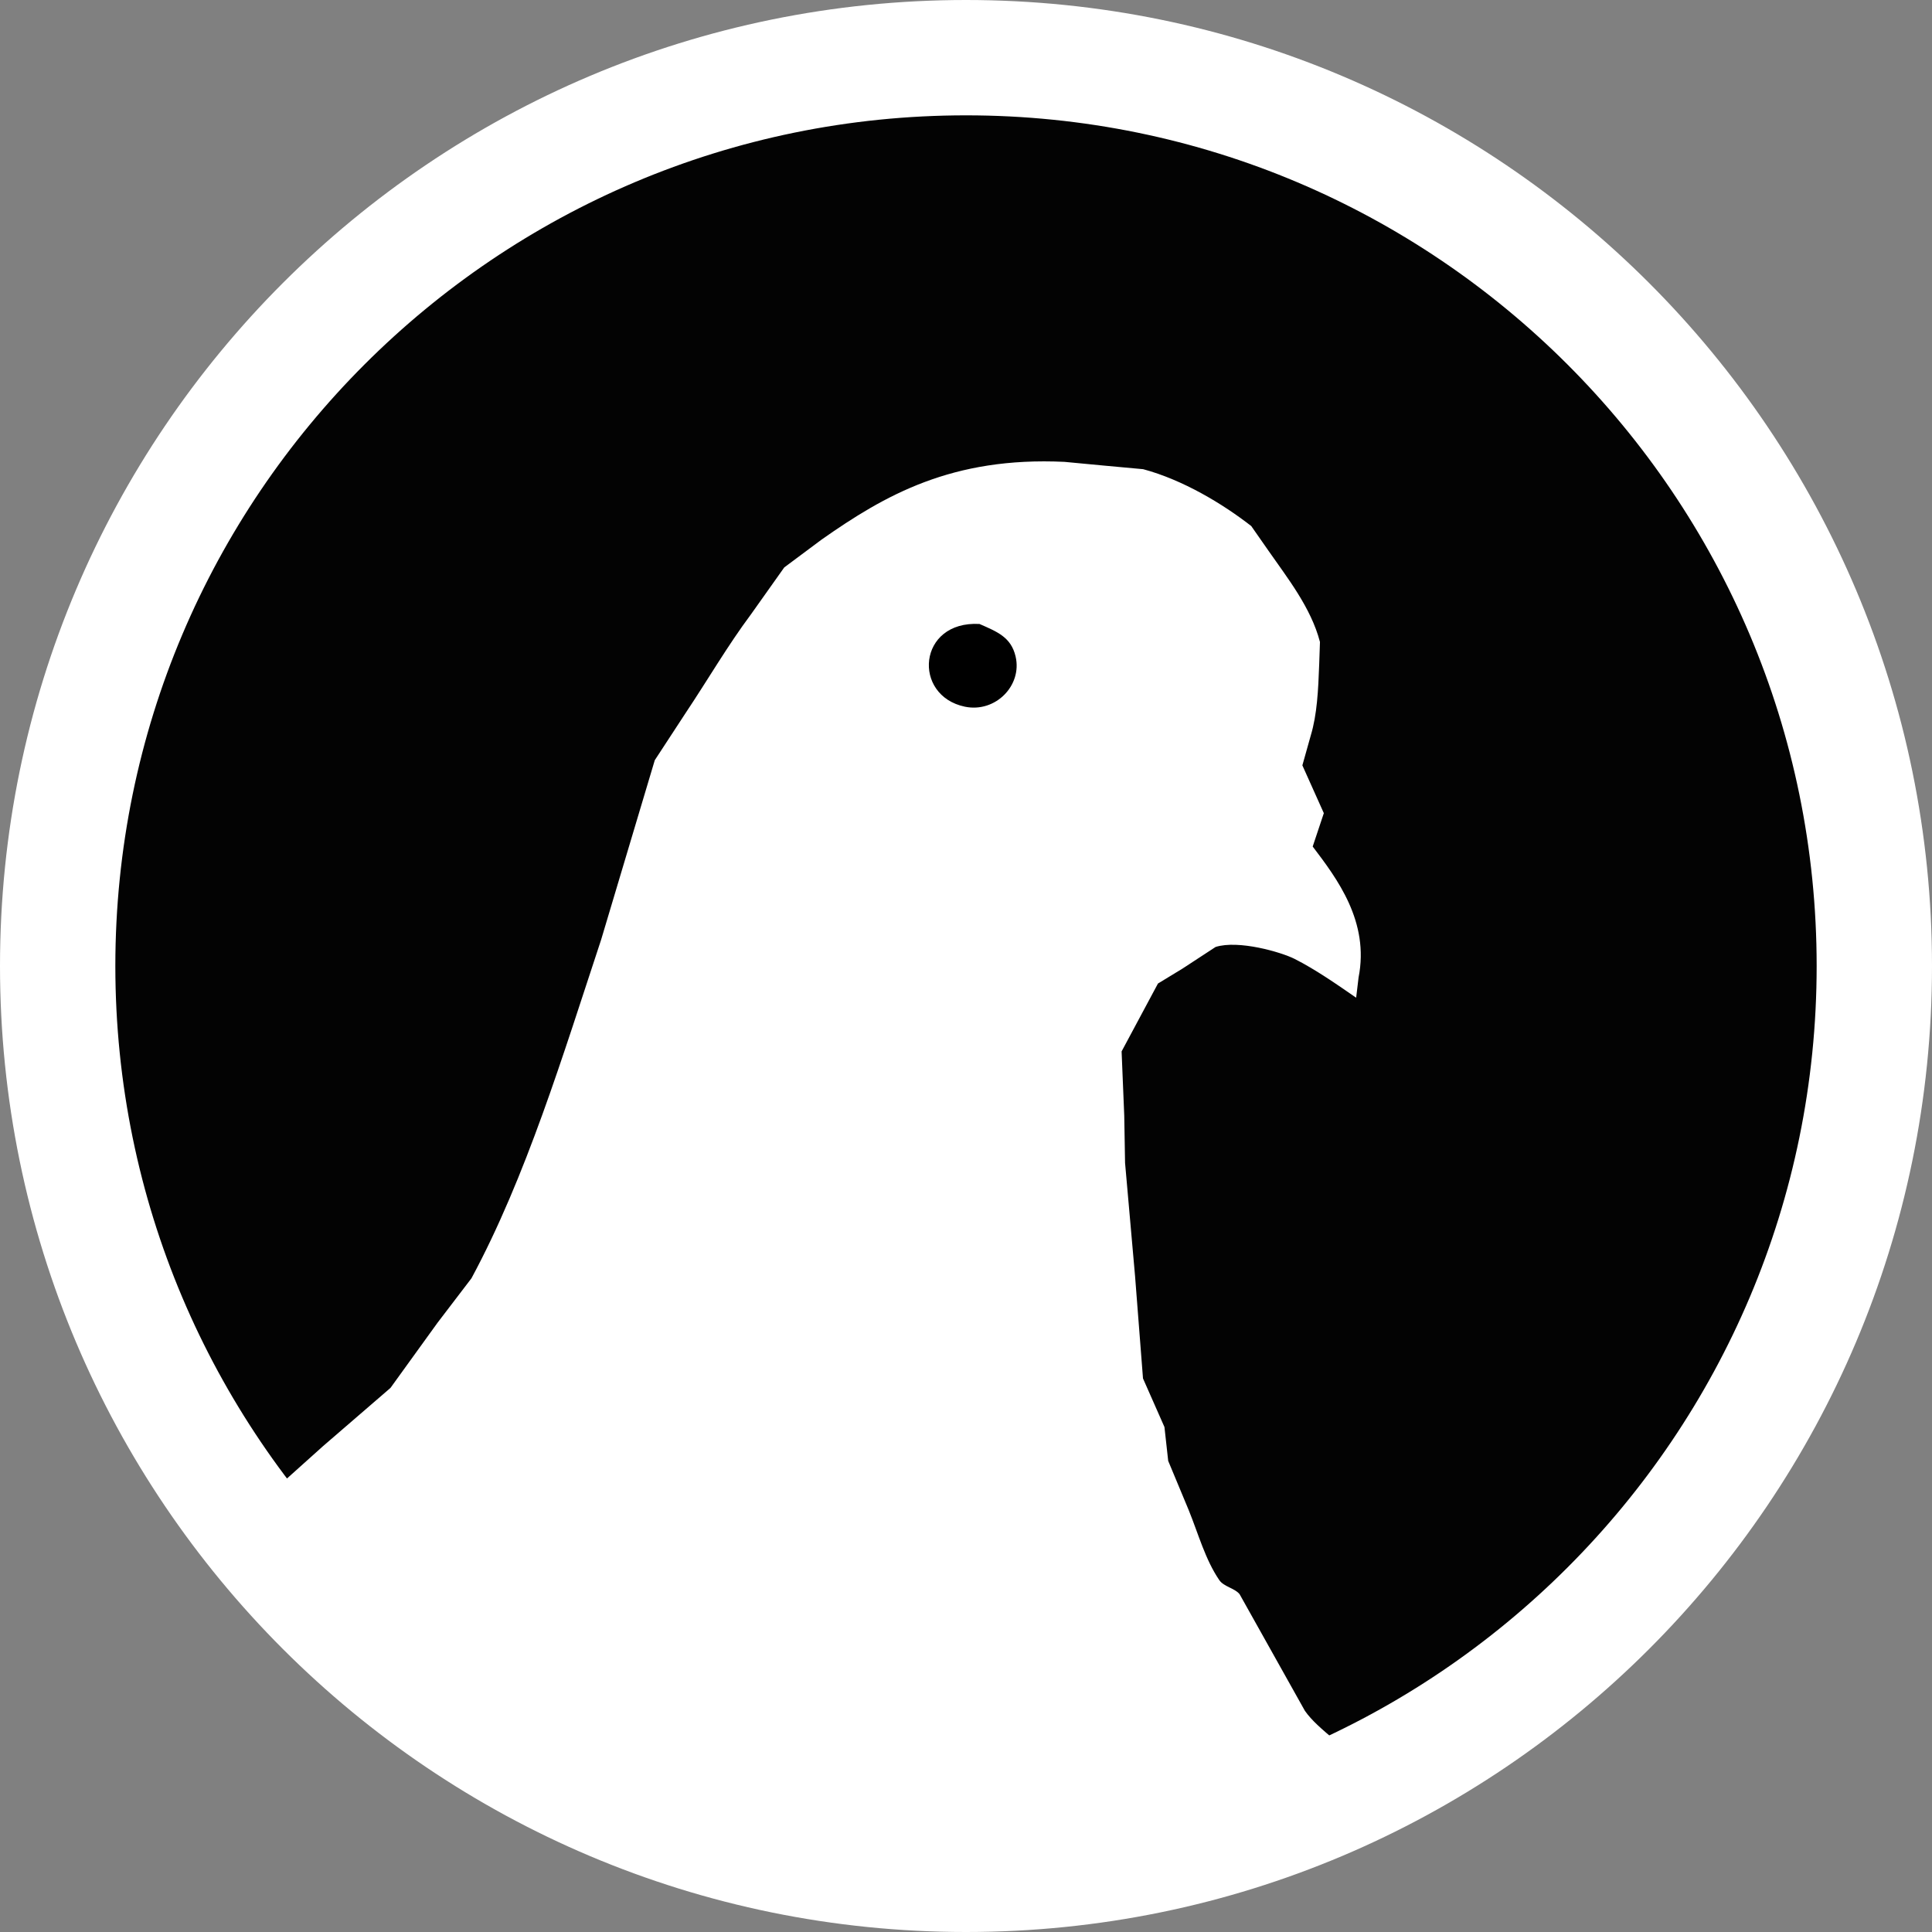 <svg width="67" height="67" viewBox="0 0 67 67" fill="none" xmlns="http://www.w3.org/2000/svg">
<rect x="0" y="0" width="67" height="67" fill="#808080" stroke="none"/>
<path d="M33.5 65C50.897 65 65 50.897 65 33.5C65 16.103 50.897 2 33.5 2C16.103 2 2 16.103 2 33.5C2 50.897 16.103 65 33.5 65Z" fill="black" fill-opacity="0.98" stroke="white" stroke-width="4"/>
<path fill-rule="evenodd" clip-rule="evenodd" d="M43.392 18.243C43.592 18.53 43.793 18.817 43.994 19.105C44.635 20.028 45.466 21.071 45.775 22.263C45.767 22.519 45.757 22.771 45.749 23.025C45.716 23.953 45.672 24.785 45.46 25.492C45.36 25.843 45.263 26.192 45.165 26.542C45.414 27.095 45.661 27.649 45.909 28.2C45.779 28.585 45.652 28.971 45.523 29.357C46.37 30.472 47.496 31.964 47.114 33.897C47.084 34.131 47.058 34.367 47.03 34.6C46.402 34.166 45.626 33.622 44.896 33.254C44.424 33.016 42.945 32.589 42.155 32.84C41.772 33.091 41.391 33.34 41.008 33.59C40.725 33.764 40.441 33.936 40.157 34.108C39.736 34.892 39.316 35.676 38.896 36.462C38.927 37.206 38.958 37.952 38.988 38.696C38.996 39.24 39.006 39.783 39.016 40.328C39.131 41.64 39.248 42.947 39.363 44.258C39.454 45.439 39.545 46.623 39.638 47.803C39.886 48.364 40.134 48.926 40.382 49.488C40.424 49.879 40.469 50.271 40.512 50.662C40.748 51.231 40.986 51.803 41.224 52.371C41.561 53.202 41.8 54.09 42.286 54.8C42.444 55.027 42.82 55.076 42.988 55.285C43.743 56.632 44.498 57.982 45.253 59.33C45.748 60.037 46.738 60.551 47.247 61.382C47.355 61.661 42.491 64.02 36.916 64.658C33.271 65.075 29.468 63.99 26.047 63.763C20.443 63.392 19.295 60.346 15.173 59.33C12.943 58.781 12.254 56.023 11.201 55.285C8.015 53.052 8.489 52.471 9.006 52.122C9.738 51.467 10.47 50.81 11.201 50.152C11.981 49.48 12.76 48.807 13.541 48.132C14.086 47.379 14.63 46.625 15.173 45.872C15.565 45.358 15.956 44.845 16.349 44.331C18.243 40.819 19.523 36.59 20.847 32.587C21.469 30.511 22.087 28.438 22.707 26.363C23.062 25.821 23.415 25.279 23.77 24.737C24.546 23.575 25.235 22.387 26.047 21.299C26.429 20.759 26.814 20.219 27.197 19.678C27.629 19.355 28.06 19.035 28.493 18.712C30.681 17.176 33.009 15.832 36.916 16.017C37.831 16.105 38.739 16.189 39.644 16.271C41.022 16.641 42.401 17.471 43.392 18.243V18.243Z" fill="white"/>
<path fill-rule="evenodd" clip-rule="evenodd" d="M33.464 24.508C34.521 24.725 35.456 23.773 35.22 22.767C35.065 22.1 34.59 21.911 33.968 21.639C31.823 21.519 31.628 24.127 33.464 24.508V24.508Z" fill="black"/>
</svg>
